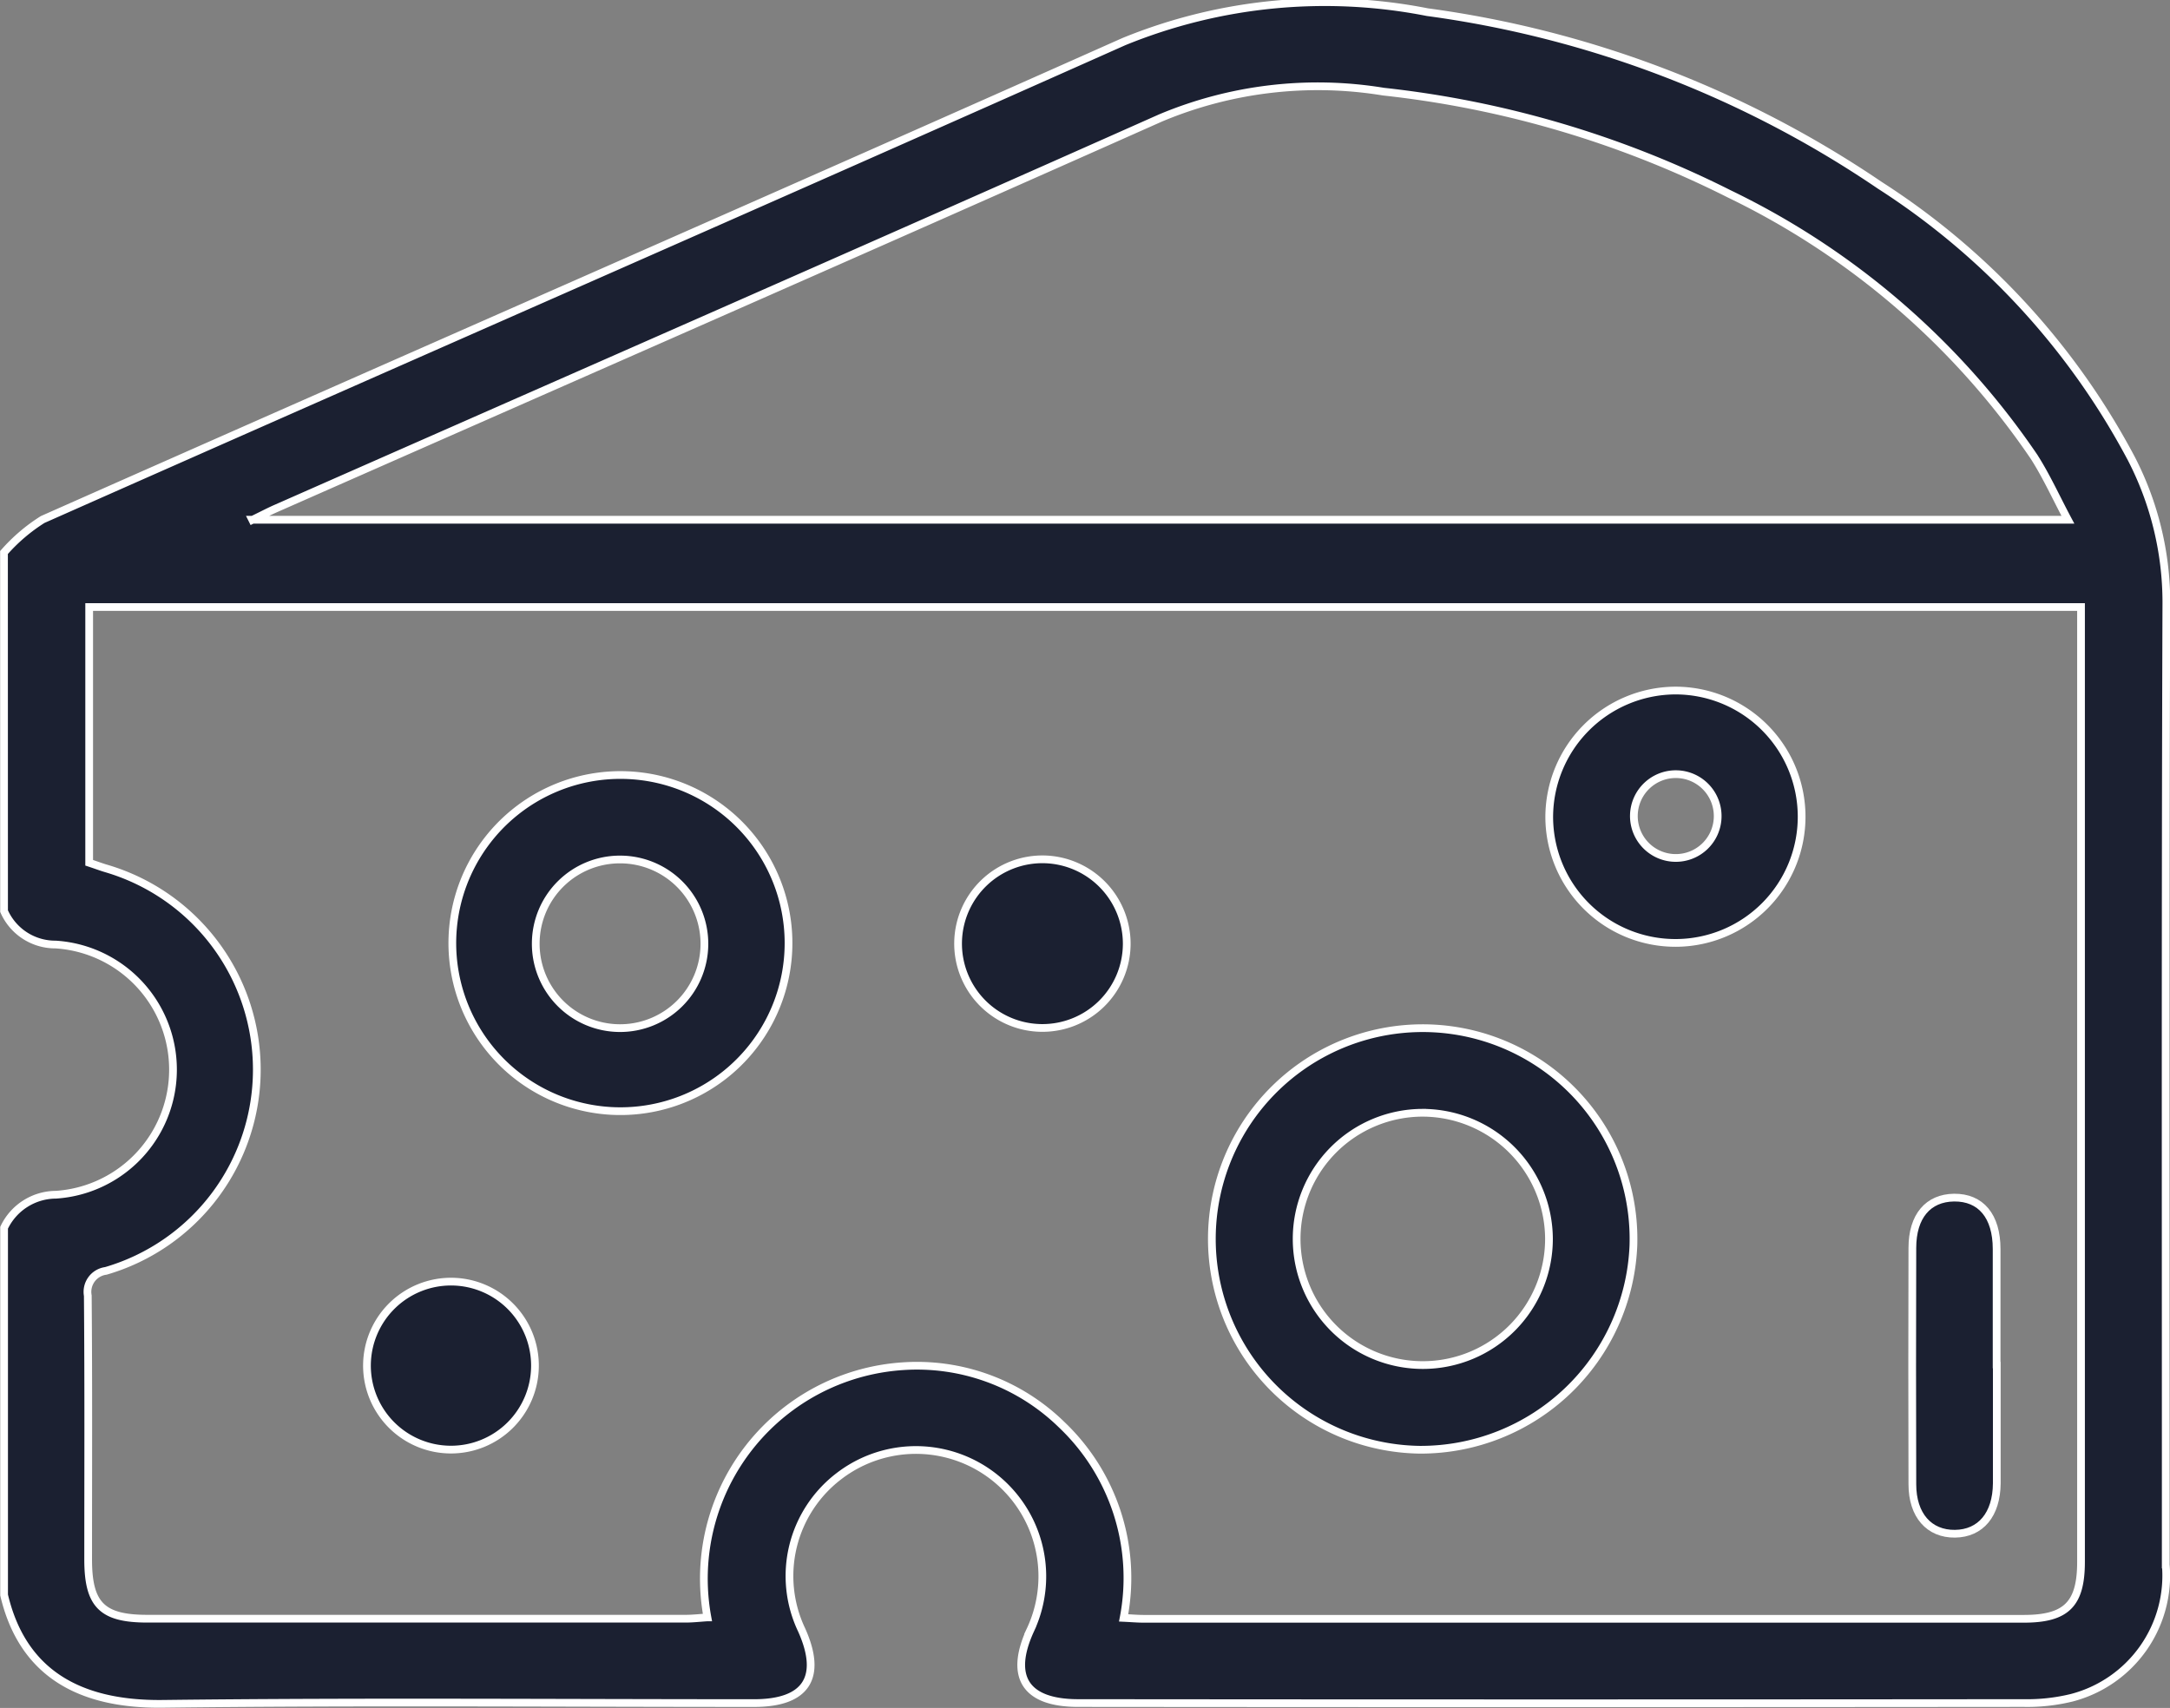 <svg xmlns="http://www.w3.org/2000/svg" width="66.236" height="52.14" viewBox="0 0 66.236 52.14">
  <rect x="0" y="0" width="66.236" height="52.14" fill="#808080" stroke="none"/>
  <g id="Group_94" data-name="Group 94" transform="translate(-1277.278 -1002.362)">
    <path id="Path_108" data-name="Path 108" d="M1277.4,1019.229a5.358,5.358,0,0,1,1.181-1.008c10.994-4.875,22.013-9.692,33-14.588a16.215,16.215,0,0,1,9.265-.9,32.263,32.263,0,0,1,13.811,5.286,22.335,22.335,0,0,1,7.677,8.343,9.581,9.581,0,0,1,1.069,4.385c-.035,9.792-.016,19.584-.019,29.376a3.852,3.852,0,0,1-2.873,4.068,5.708,5.708,0,0,1-1.463.161q-14.433.014-28.86,0c-1.6,0-2.117-.789-1.463-2.222a3.858,3.858,0,0,0-5.846-4.7,3.833,3.833,0,0,0-1.132,4.69c.649,1.447.142,2.233-1.451,2.233-6.014,0-12.026-.049-18.037.023-2.712.035-4.324-1.062-4.856-3.323v-11.211a1.759,1.759,0,0,1,1.582-1.008,3.827,3.827,0,0,0-.012-7.638,1.705,1.705,0,0,1-1.571-1.02ZM1280,1028.7c.192.063.352.124.516.173a6.4,6.4,0,0,1-.007,12.286.645.645,0,0,0-.551.756c.023,2.686.011,5.37.011,8.053,0,1.384.423,1.809,1.806,1.809q8.212,0,16.426,0c.222,0,.444-.026.67-.04a6.5,6.5,0,0,1,5.939-7.666,6.317,6.317,0,0,1,4.871,1.781,6.453,6.453,0,0,1,1.894,5.9c.231.011.423.028.612.028q13.435,0,26.865,0c1.3,0,1.746-.45,1.746-1.739q0-14.24,0-28.478v-.67H1280Zm4.978-10.471h55.42c-.376-.707-.663-1.346-1.039-1.93a23.689,23.689,0,0,0-9.3-8.019,30.882,30.882,0,0,0-10.55-3.12,12.4,12.4,0,0,0-6.8.8c-8.986,4-18,7.951-27,11.92C1285.519,1017.962,1285.34,1018.057,1284.98,1018.233Z" fill="#1b2031" stroke="#fff" stroke-miterlimit="10" stroke-width="0.236"/>
    <path id="Path_109" data-name="Path 109" d="M1299.55,1028.738a6.435,6.435,0,1,1,6.52-6.231A6.5,6.5,0,0,1,1299.55,1028.738Zm.072-10.287a3.851,3.851,0,1,0,3.871,3.839A3.866,3.866,0,0,0,1299.622,1018.451Z" transform="translate(21.065 17.881)" fill="#1b2031" stroke="#fff" stroke-miterlimit="10" stroke-width="0.236"/>
    <path id="Path_110" data-name="Path 110" d="M1288.106,1022.8a5.131,5.131,0,1,1,.961-10.21,5.131,5.131,0,0,1-.961,10.21Zm.3-7.675a2.569,2.569,0,0,0-2.591,2.558,2.574,2.574,0,1,0,2.591-2.558Z" transform="translate(7.816 13.475)" fill="#1b2031" stroke="#fff" stroke-miterlimit="10" stroke-width="0.236"/>
    <path id="Path_111" data-name="Path 111" d="M1301.431,1011.452a3.852,3.852,0,1,1-3.822,3.869A3.868,3.868,0,0,1,1301.431,1011.452Zm1.319,3.871a1.279,1.279,0,1,0-1.3,1.239A1.277,1.277,0,0,0,1302.75,1015.323Z" transform="translate(26.957 11.991)" fill="#1b2031" stroke="#fff" stroke-miterlimit="10" stroke-width="0.236"/>
    <path id="Path_112" data-name="Path 112" d="M1304.94,1023.2c0,1.2,0,2.406,0,3.608-.007.954-.492,1.531-1.277,1.54s-1.3-.56-1.3-1.51q-.011-3.606,0-7.215c0-.966.478-1.526,1.272-1.536.817-.009,1.3.562,1.3,1.57,0,1.181,0,2.362,0,3.542Z" transform="translate(33.287 20.835)" fill="#1b2031" stroke="#fff" stroke-miterlimit="10" stroke-width="0.236"/>
    <path id="Path_113" data-name="Path 113" d="M1295.025,1016.246a2.574,2.574,0,1,1-2.5-2.586A2.579,2.579,0,0,1,1295.025,1016.246Z" transform="translate(16.645 14.936)" fill="#1b2031" stroke="#fff" stroke-miterlimit="10" stroke-width="0.236"/>
    <path id="Path_114" data-name="Path 114" d="M1284.744,1019.184a2.564,2.564,0,1,1-2.6,2.553A2.566,2.566,0,0,1,1284.744,1019.184Z" transform="translate(6.335 22.303)" fill="#1b2031" stroke="#fff" stroke-miterlimit="10" stroke-width="0.236"/>
  </g>
</svg>
